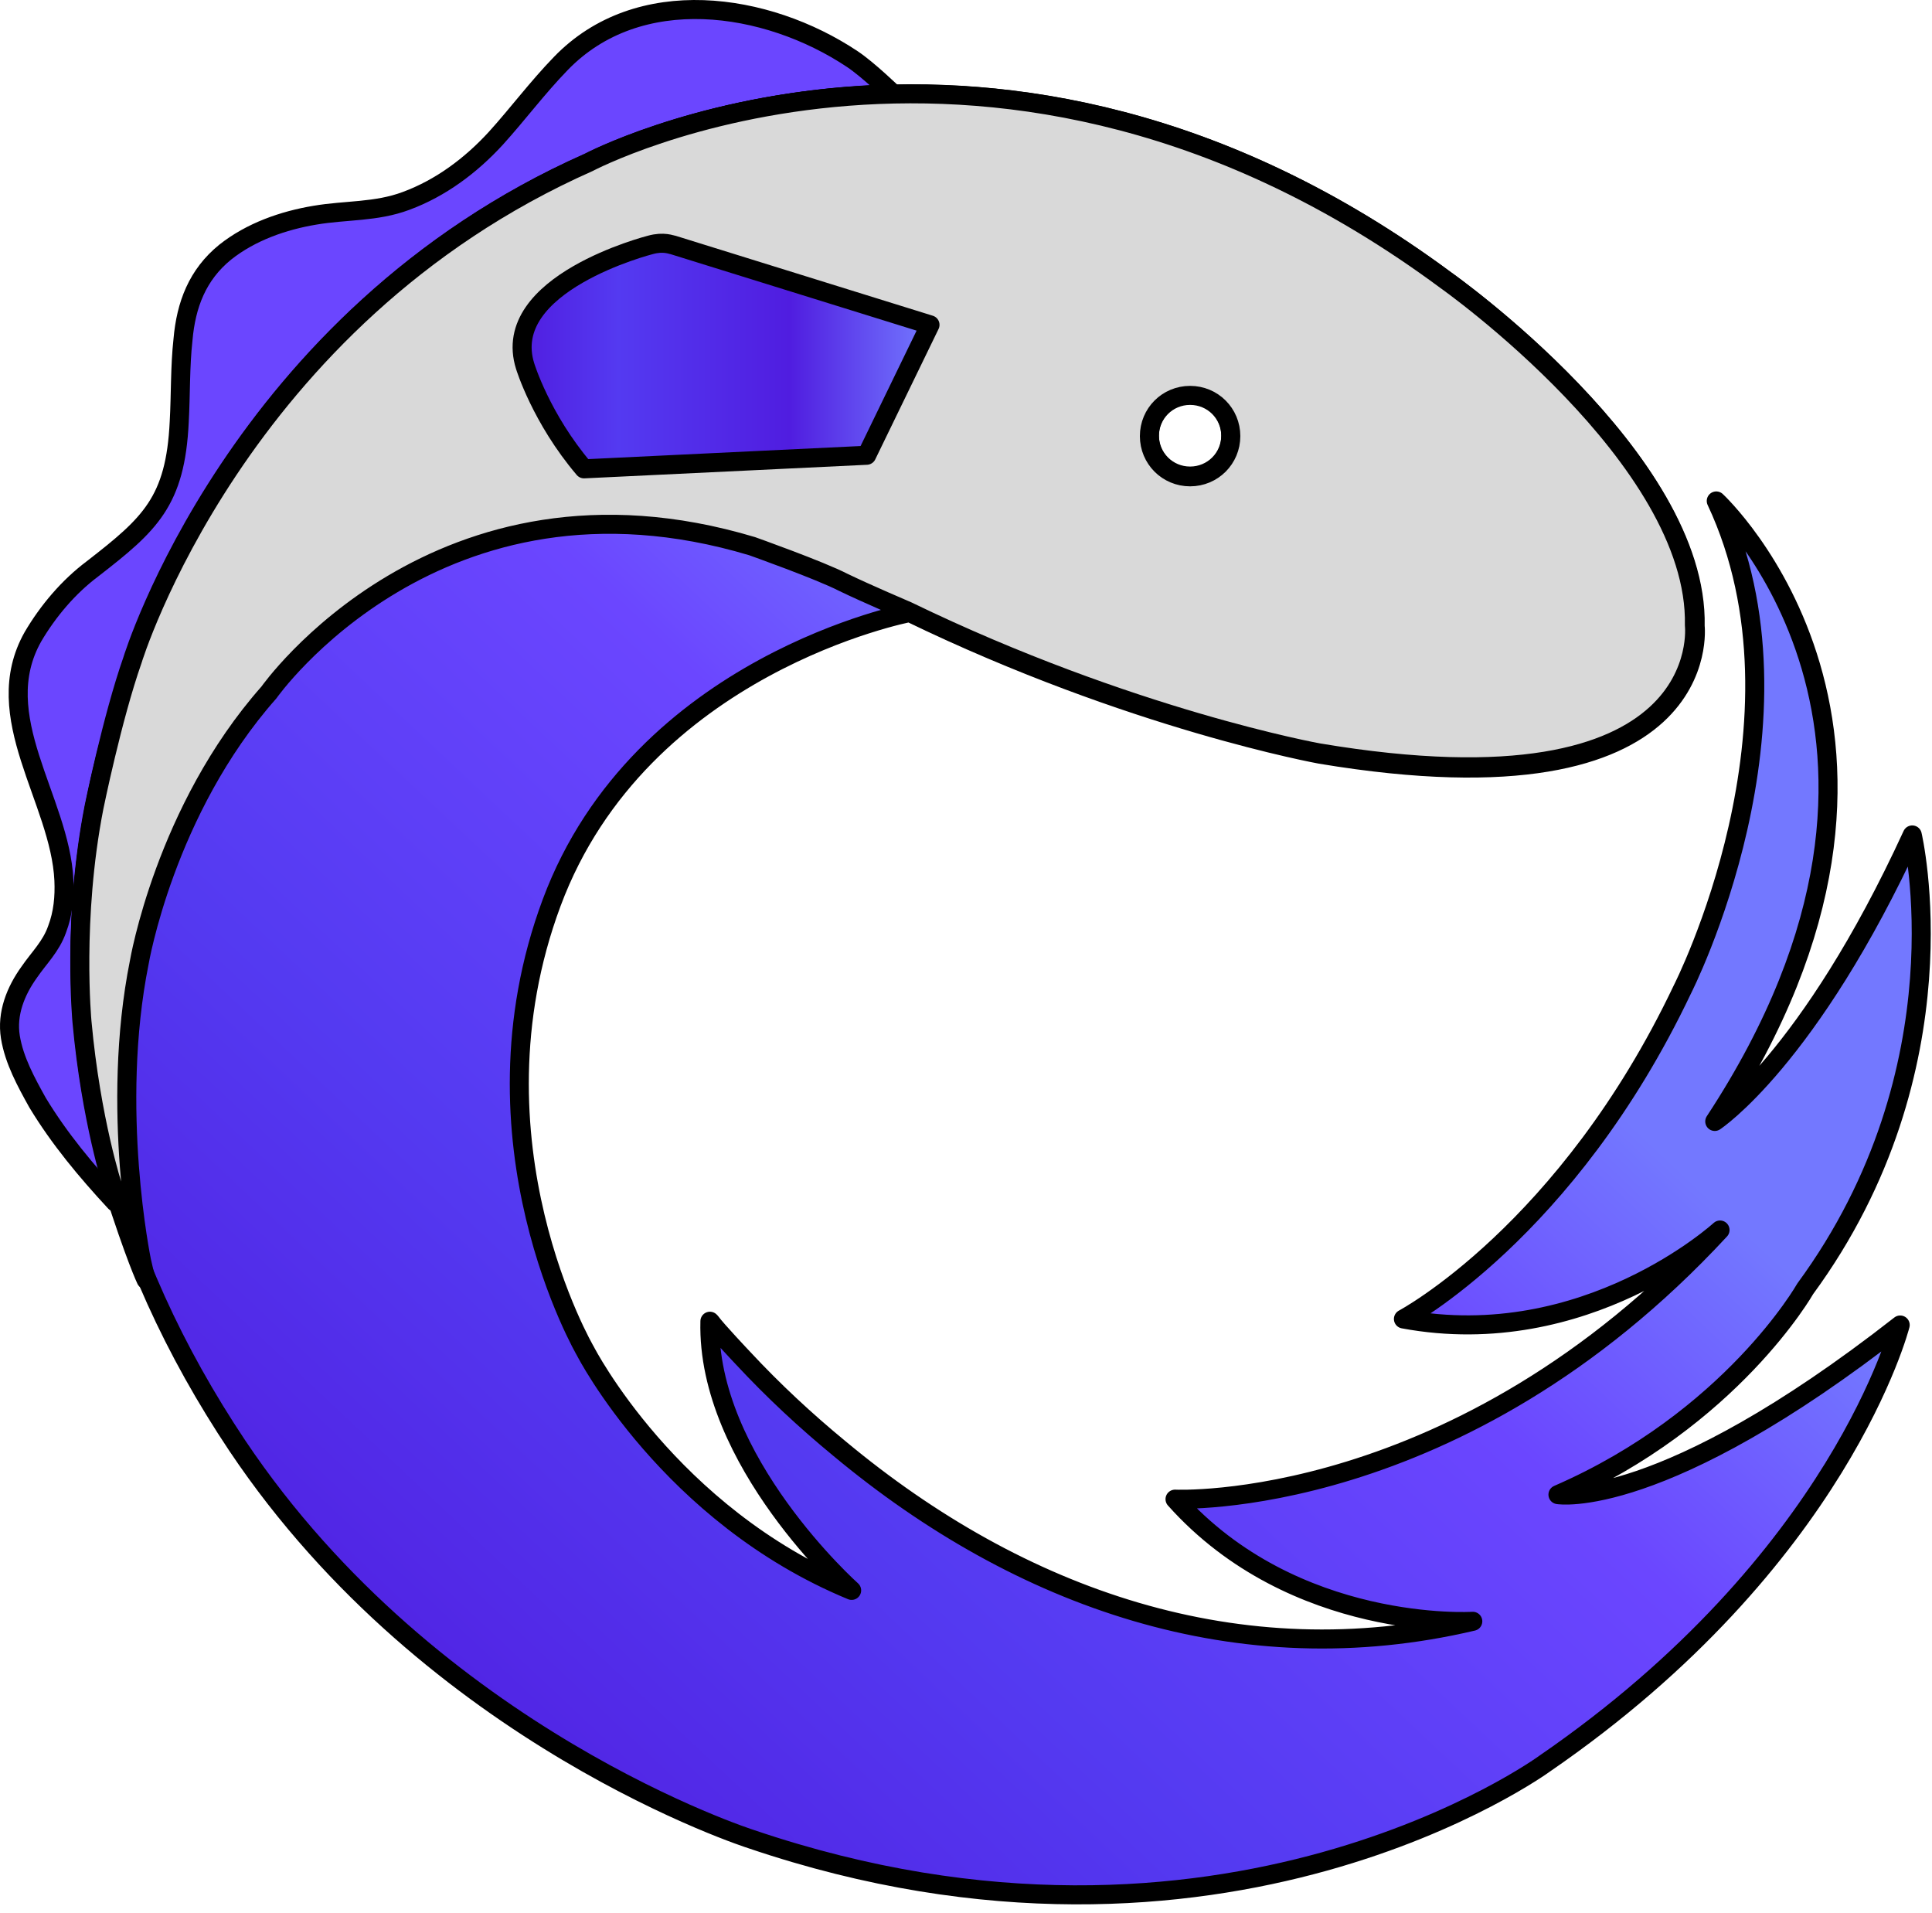 <svg width="203" height="201" viewBox="0 0 203 201" fill="none" xmlns="http://www.w3.org/2000/svg">
<path d="M12.575 126.604C8.456 113.773 7.268 100.229 9.645 86.289C10.674 80.507 12.258 74.963 14.001 69.339C14.001 69.339 24.931 33.459 61.92 17.064C61.92 17.064 74.672 10.331 93.84 9.856C93.84 9.856 91.226 7.321 89.563 6.212C80.533 0.193 67.068 -1.787 58.91 6.688C56.455 9.222 54.395 11.994 52.099 14.529C49.485 17.38 46.317 19.756 42.673 21.103C39.505 22.291 36.337 22.053 33.089 22.608C29.763 23.162 26.357 24.35 23.664 26.489C20.733 28.865 19.545 32.033 19.228 35.677C18.912 38.528 18.991 41.459 18.832 44.31C18.436 52.706 15.743 55.082 9.724 59.755C7.189 61.656 5.051 64.191 3.467 66.884C-1.286 75.279 6.318 83.992 6.714 92.467C6.793 94.209 6.635 95.952 6.001 97.615C5.367 99.437 4.1 100.625 3.07 102.13C1.645 104.11 0.694 106.486 1.09 108.942C1.486 111.397 2.754 113.694 3.942 115.832C6.239 119.634 9.09 123.04 12.1 126.288C12.258 126.288 12.417 126.446 12.575 126.604Z" fill="#6B46FF" stroke="black" stroke-width="2" stroke-linejoin="round"/>
<path d="M163.699 157.019C181.916 149.099 189.678 135.396 189.678 135.396C206.707 112.189 200.925 87.715 200.925 87.715C190.074 111.318 180.174 117.813 180.174 117.813C206.866 77.18 180.332 52.627 180.332 52.627C191.183 75.755 176.768 103.952 176.768 103.952C164.649 129.456 147.462 138.564 147.462 138.564C166.629 142.129 180.728 129.218 180.728 129.218C153.244 158.92 123.463 157.494 123.463 157.494C135.977 171.514 154.749 170.326 154.749 170.326C130.195 176.108 107.146 167.95 88.216 152.188C84.652 149.257 81.246 146.089 78.078 142.683C78.078 142.683 75.227 139.673 74.672 138.881L74.593 138.802C74.197 153.455 89.484 167.078 89.484 167.078C70.316 159.158 61.524 141.97 61.524 141.97C61.524 141.97 48.614 119.951 57.96 94.843C67.306 69.735 95.582 64.349 95.582 64.349C118.948 75.675 138.749 79.24 138.749 79.24C180.49 86.21 178.114 65.775 178.114 65.775C178.51 48.191 151.976 29.499 151.976 29.499C104.691 -5.589 61.92 17.064 61.92 17.064C24.931 33.459 14.001 69.339 14.001 69.339C12.258 74.963 10.674 80.507 9.645 86.289C5.605 109.813 11.704 132.07 24.931 151.871C45.525 182.603 78.949 193.216 78.949 193.216C128.453 210.008 162.273 185.296 162.273 185.296C193.401 163.91 199.658 139.198 199.658 139.198C174.55 158.841 163.699 157.019 163.699 157.019ZM125.047 41.459C127.423 41.459 129.324 43.36 129.324 45.736C129.324 48.112 127.423 50.013 125.047 50.013C122.671 50.013 120.77 48.112 120.77 45.736C120.77 43.36 122.671 41.459 125.047 41.459Z" fill="url(#paint0_linear_7_4)" stroke="black" stroke-width="2" stroke-linejoin="round"/>
<path d="M178.035 65.695C178.431 48.112 151.897 29.419 151.897 29.419C104.612 -5.589 61.841 17.064 61.841 17.064C24.852 33.459 13.922 69.339 13.922 69.339C11.783 75.438 9.882 84.784 9.882 84.784C7.585 96.506 8.615 107.357 8.615 107.357C9.565 117.733 11.862 124.703 11.862 124.703C14.238 132.149 15.347 134.446 15.347 134.446C15.268 134.208 14.872 132.466 14.872 132.466C14.872 132.466 11.546 116.466 14.634 101.1C14.634 101.1 17.327 85.101 28.258 72.745C28.258 72.745 46 47.478 79.028 57.379C79.028 57.379 86.157 59.913 88.612 61.181C91.067 62.369 95.345 64.191 95.345 64.191C118.71 75.517 138.511 79.081 138.511 79.081C180.411 86.13 178.035 65.695 178.035 65.695ZM125.047 50.092C122.67 50.092 120.77 48.191 120.77 45.815C120.77 43.439 122.67 41.538 125.047 41.538C127.423 41.538 129.324 43.439 129.324 45.815C129.324 48.191 127.423 50.092 125.047 50.092Z" fill="#D9D9D9" stroke="black" stroke-width="2" stroke-linejoin="round"/>
<path d="M97.717 34.125L70.708 25.73C70.55 25.73 69.757 25.334 68.332 25.73C68.332 25.73 52.412 29.769 55.184 38.482C55.184 38.482 56.847 43.947 61.362 49.254L91.064 47.828L97.717 34.125Z" fill="url(#paint1_linear_7_4)" stroke="black" stroke-width="2" stroke-linejoin="round"/>
<defs>
<linearGradient id="paint0_linear_7_4" x1="31.502" y1="183.95" x2="130.062" y2="79.099" gradientUnits="userSpaceOnUse">
<stop stop-color="#501DE0"/>
<stop offset="0.401" stop-color="#543AF1"/>
<stop offset="0.77" stop-color="#6B46FF"/>
<stop offset="1" stop-color="#7378FF"/>
</linearGradient>
<linearGradient id="paint1_linear_7_4" x1="54.797" y1="37.401" x2="97.694" y2="37.401" gradientUnits="userSpaceOnUse">
<stop stop-color="#501DE0"/>
<stop offset="0.238" stop-color="#543AF1"/>
<stop offset="0.658" stop-color="#501DE0"/>
<stop offset="0.999" stop-color="#7378FF"/>
</linearGradient>
</defs>
</svg>
